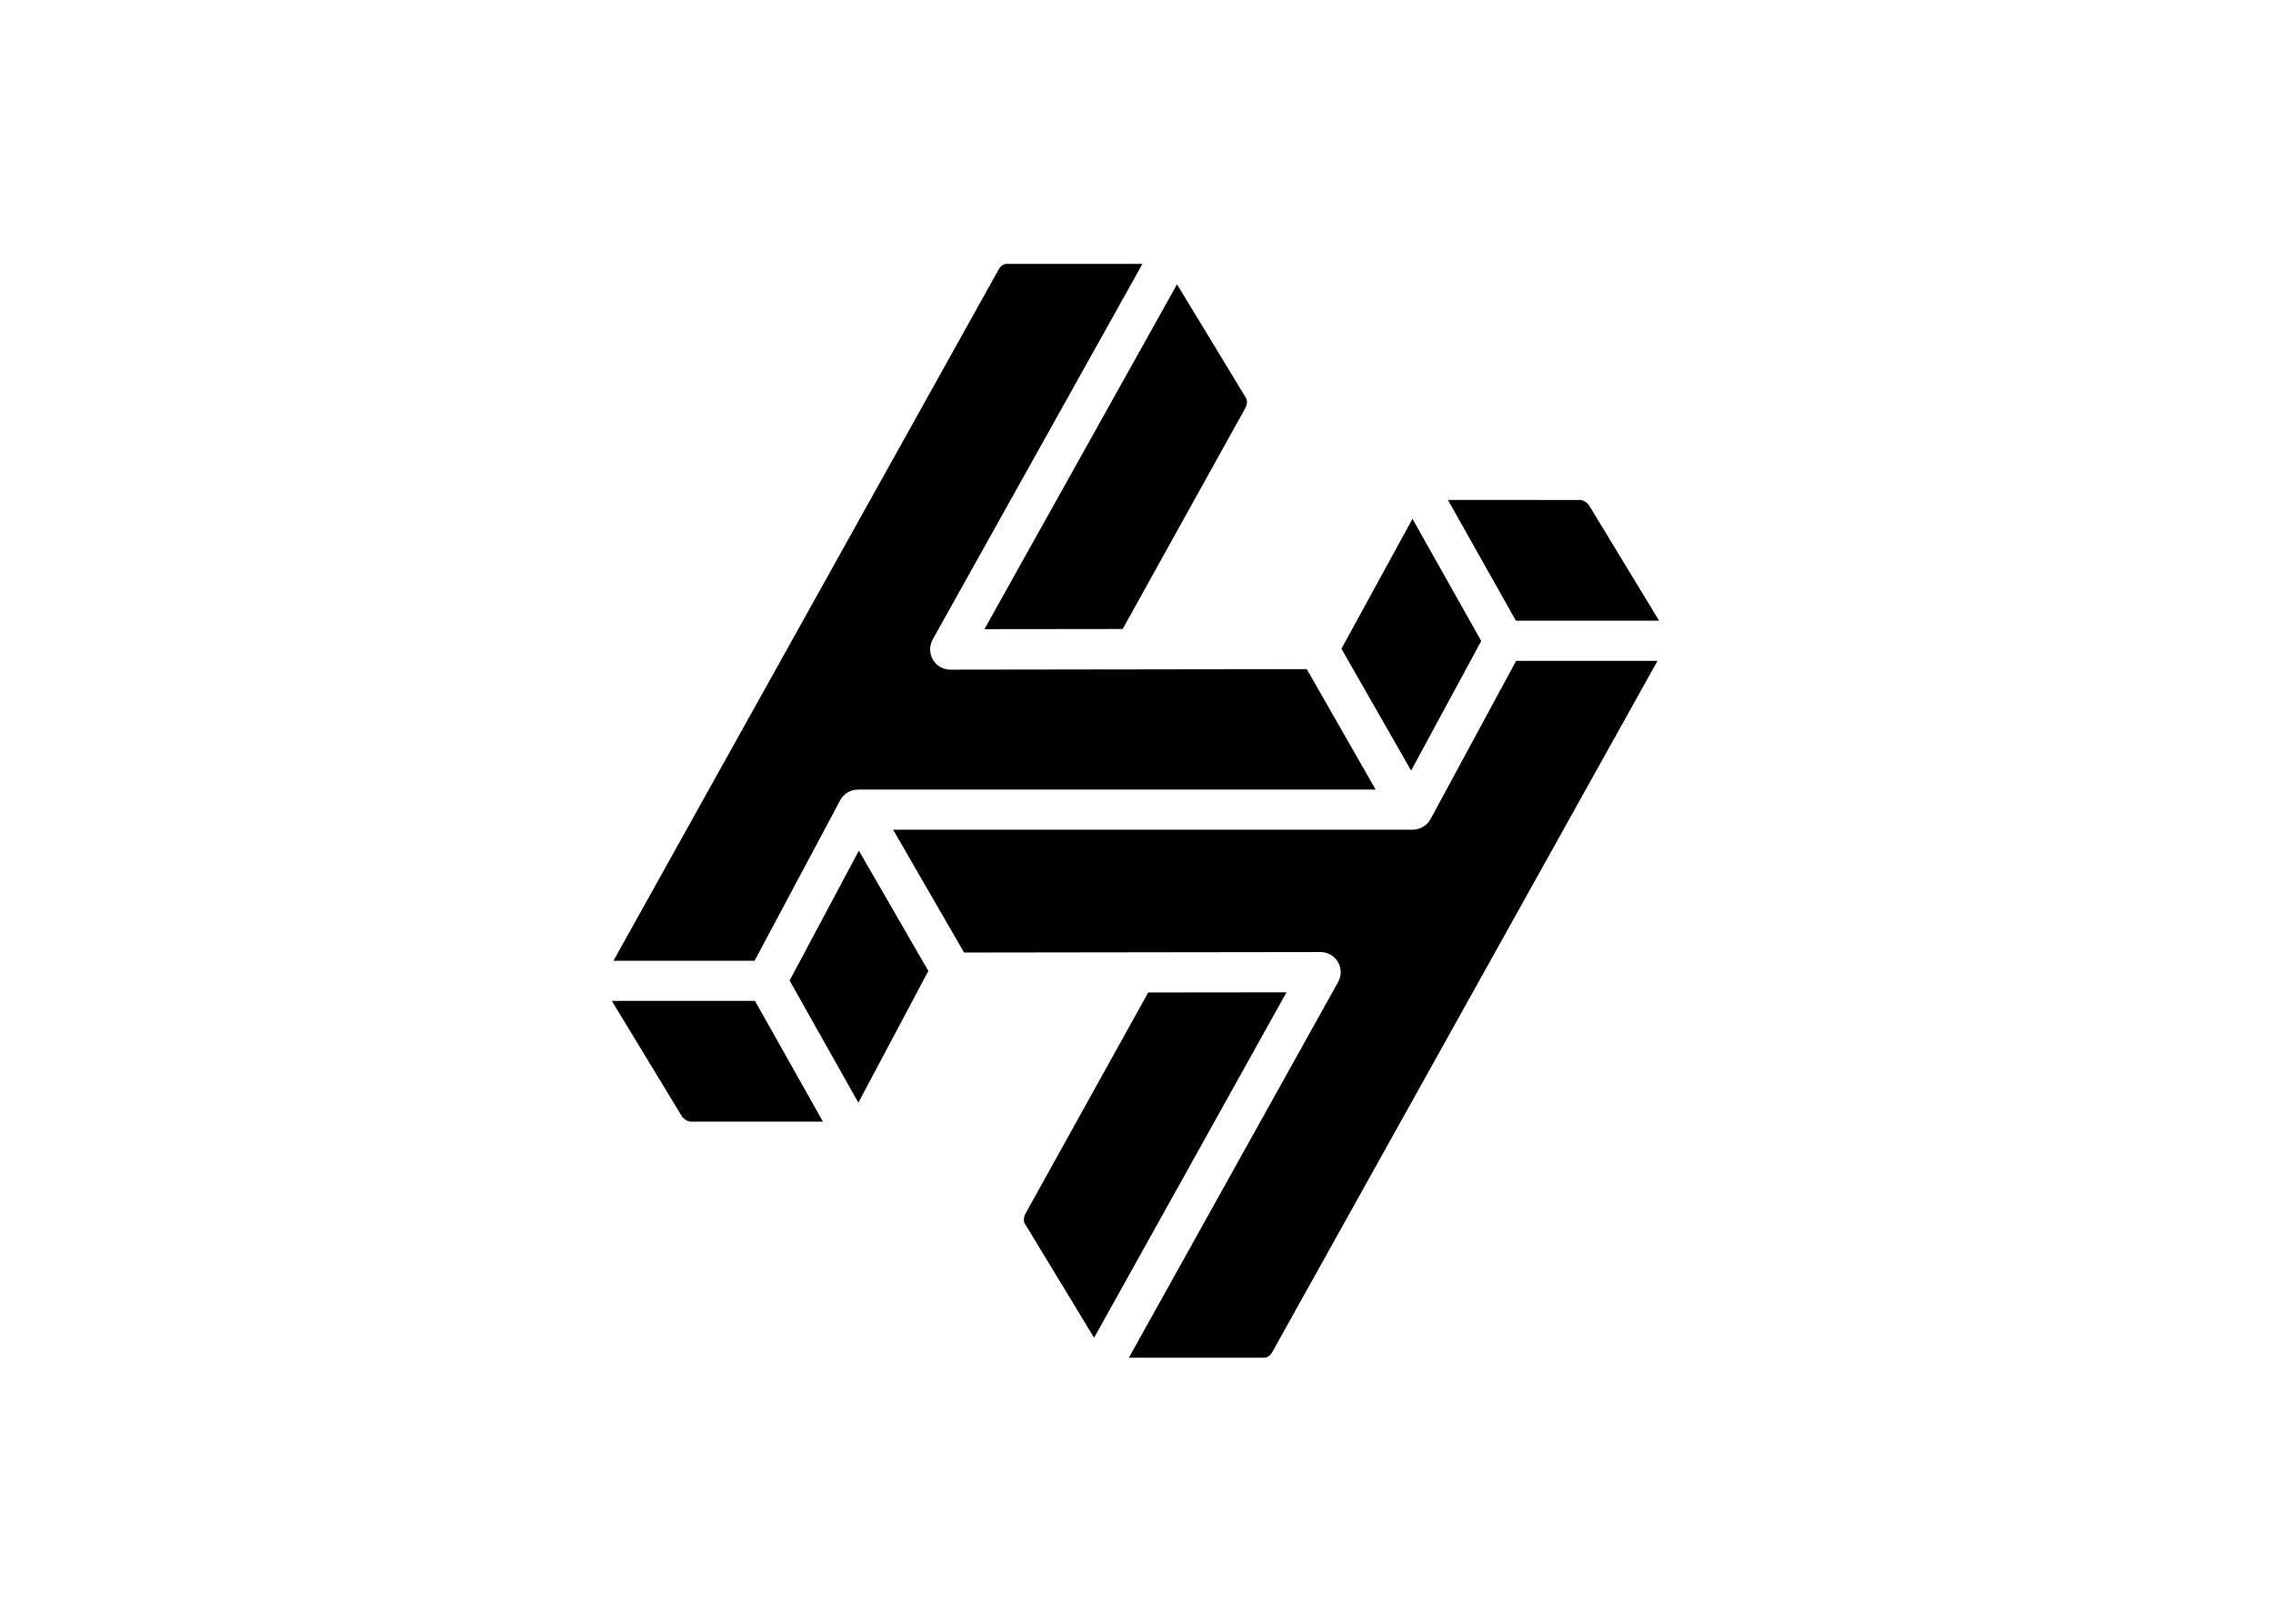 <svg clip-rule="evenodd" fill-rule="evenodd" stroke-linejoin="round" stroke-miterlimit="2" viewBox="0 0 560 400" xmlns="http://www.w3.org/2000/svg"><path d="m1726.6 681.4-129.8-230.6 251.5.1c6.7 0 14.6 4.5 18.2 10.5 4 6.6 24.4 40.3 49 80.7 29.4 48.4 64.5 106.3 84.6 139.3zm-465.2 1396.6c-6.1 10.9-14 10.9-16.6 10.9h-102.8c-54.4 0-117.1-.1-154.5-.1l399.6-717.4c10.4-18.5 3.7-42-14.8-52.3-5.7-3.2-12.1-4.9-18.6-4.9l-681 .9-135.5-234.5h992.6c.6 0 1.1-.2 1.6-.2 2.2-.1 4.4-.4 6.6-.9 1.6-.4 3.3-.9 4.8-1.5.8-.3 1.7-.7 2.5-1 7.7-3.3 14.1-9.1 18.2-16.5l163.5-302.3h270zm-340.3-27.3c-8.7-14.3-20-32.9-32.3-53.1-41.3-68.2-94.2-155.5-100.2-165.1-2-3.2-2.9-11.1 1.3-18.7 9.6-17.2 190.4-343 234.5-422.4l264.1-.3zm-450.3-448.9-131.3-233.2 132.3-248 132.7 229.7c-41.2 77.7-105.6 198.8-133.7 251.5zm-67.6 36.3h-251.6c-6.5 0-14.4-4.6-18-10.5l-42.7-70.4c-30.5-50.2-69.4-114.3-90.9-149.7h273.4zm335.4-1627.1c6.1-11 14-11 16.5-11h258.3l-400.7 717.4c-.3.6-.5 1.2-.8 1.9-.6 1.2-1.1 2.4-1.6 3.7-.4 1.2-.8 2.4-1.1 3.7s-.6 2.3-.8 3.5c-.2 1.4-.4 2.8-.4 4.3 0 .6-.2 1.2-.2 1.9 0 .5.1.9.2 1.4 0 1.4.2 2.8.4 4.2.1 1.2.3 2.3.6 3.5s.7 2.4 1.1 3.6.8 2.3 1.3 3.5 1.1 2.2 1.7 3.2 1.2 2.1 2 3.1c.7 1 1.5 2 2.4 2.9.8.9 1.6 1.8 2.5 2.7s1.8 1.5 2.8 2.3c1.1.8 2.2 1.6 3.3 2.3.4.3.8.6 1.2.9s.9.3 1.4.6c2 1 4.1 1.9 6.2 2.5.8.2 1.5.5 2.3.7 2.8.7 5.7 1.1 8.7 1.1h17.4l663.9-.9c17.6 30.5 50.4 88 78.3 136.9 21.4 37.6 39.2 68.6 53.2 93h-988c-.4 0-.8.1-1.3.2-13.9.1-26.6 7.9-33.2 20.1l-163.6 306.6h-269.5c117.7-211.5 727.6-1305.8 735.5-1319.8zm340.8 28.1 24 39.5c42.1 69.5 101.6 167.6 107.9 177.8 2 3.2 2.9 11.1-1.3 18.7l-234.4 422.2-264 .3zm449.7 447.8 131.3 233.3-133.9 247.5c-16-27.8-35.8-62.6-54.4-95.2-36.8-64.4-63.6-111.3-78.7-137.5 28.7-52.2 104.1-190.5 135.7-248.1z" transform="matrix(.129 0 0 .129 150.739 65)"/></svg>